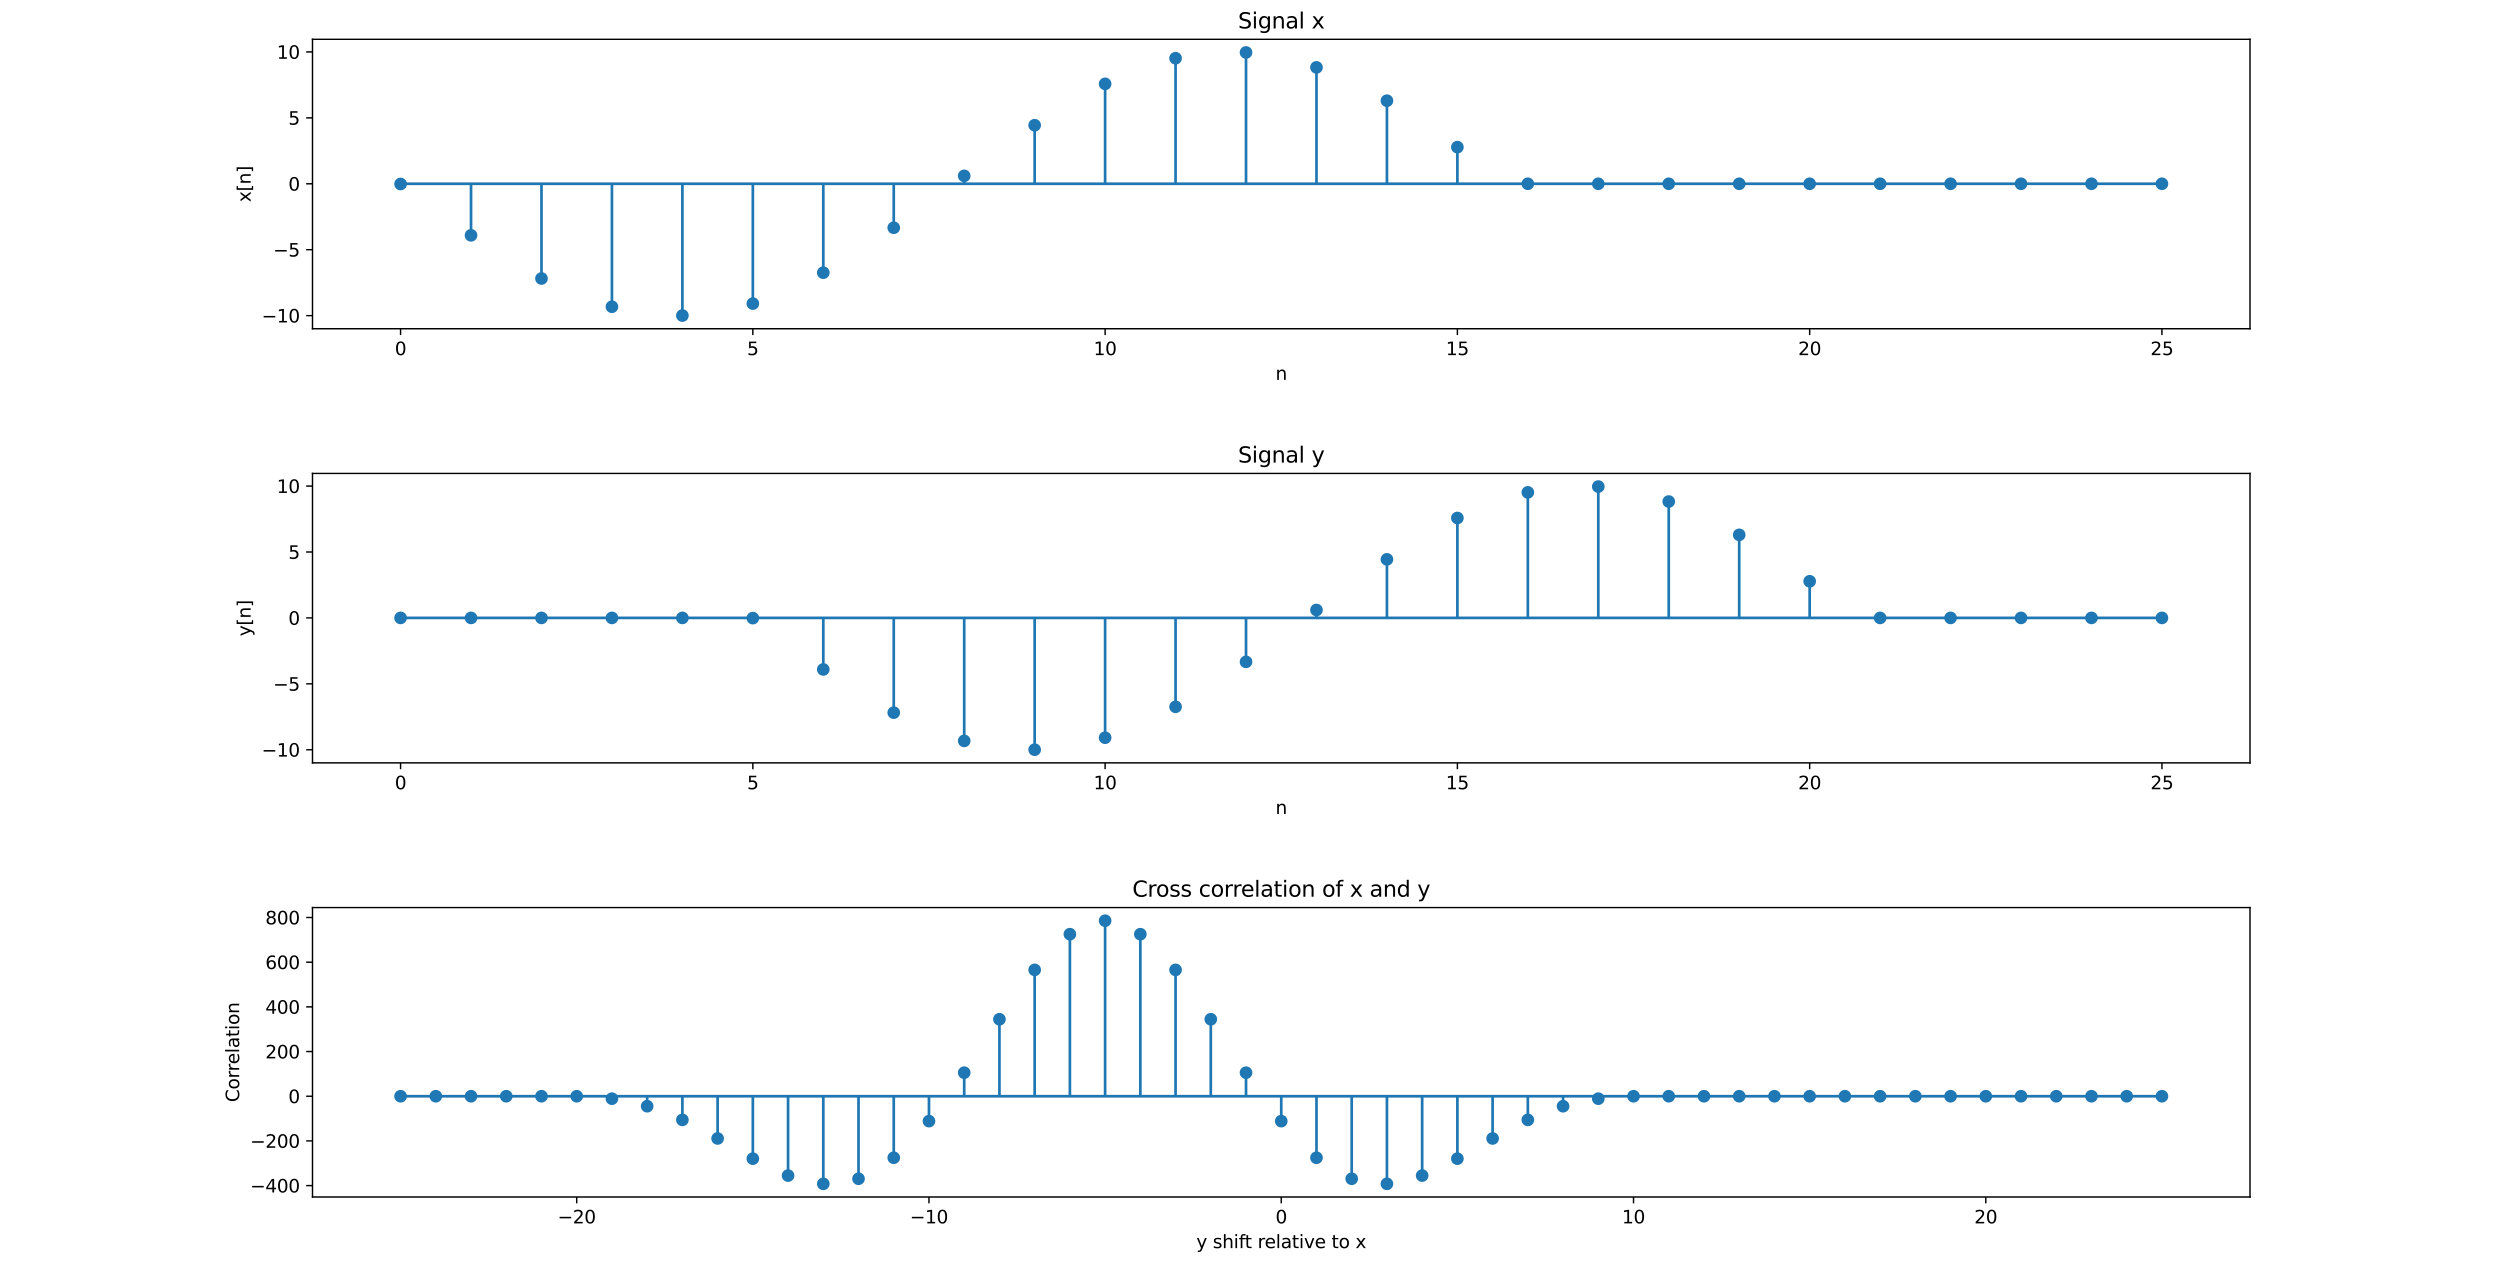 <?xml version="1.0" encoding="utf-8" standalone="no"?>
<!DOCTYPE svg PUBLIC "-//W3C//DTD SVG 1.1//EN"
  "http://www.w3.org/Graphics/SVG/1.1/DTD/svg11.dtd">
<svg xmlns:xlink="http://www.w3.org/1999/xlink" width="1382.4pt" height="702pt" viewBox="0 0 1382.4 702" xmlns="http://www.w3.org/2000/svg" version="1.1">
 <defs>
  <style type="text/css">*{stroke-linejoin: round; stroke-linecap: butt}</style>
 </defs>
 <g id="figure_1">
  <g id="patch_1">
   <path d="M 0 702 
L 1382.4 702 
L 1382.4 0 
L 0 0 
z
" style="fill: #ffffff"/>
  </g>
  <g id="axes_1">
   <g id="patch_2">
    <path d="M 172.8 181.768 
L 1244.16 181.768 
L 1244.16 21.729 
L 172.8 21.729 
z
" style="fill: #ffffff"/>
   </g>
   <g id="matplotlib.axis_1">
    <g id="xtick_1">
     <g id="line2d_1">
      <defs>
       <path id="m6247d7db6c" d="M 0 0 
L 0 3.5 
" style="stroke: #000000; stroke-width: 0.8"/>
      </defs>
      <g>
       <use xlink:href="#m6247d7db6c" x="221.498" y="181.768" style="stroke: #000000; stroke-width: 0.8"/>
      </g>
     </g>
     <g id="text_1">
      <!-- 0 -->
      <g transform="translate(218.317 196.366) scale(0.1 -0.1)">
       <defs>
        <path id="DejaVuSans-30" d="M 2034 4250 
Q 1547 4250 1301 3770 
Q 1056 3291 1056 2328 
Q 1056 1369 1301 889 
Q 1547 409 2034 409 
Q 2525 409 2770 889 
Q 3016 1369 3016 2328 
Q 3016 3291 2770 3770 
Q 2525 4250 2034 4250 
z
M 2034 4750 
Q 2819 4750 3233 4129 
Q 3647 3509 3647 2328 
Q 3647 1150 3233 529 
Q 2819 -91 2034 -91 
Q 1250 -91 836 529 
Q 422 1150 422 2328 
Q 422 3509 836 4129 
Q 1250 4750 2034 4750 
z
" transform="scale(0.016)"/>
       </defs>
       <use xlink:href="#DejaVuSans-30"/>
      </g>
     </g>
    </g>
    <g id="xtick_2">
     <g id="line2d_2">
      <g>
       <use xlink:href="#m6247d7db6c" x="416.291" y="181.768" style="stroke: #000000; stroke-width: 0.8"/>
      </g>
     </g>
     <g id="text_2">
      <!-- 5 -->
      <g transform="translate(413.11 196.366) scale(0.1 -0.1)">
       <defs>
        <path id="DejaVuSans-35" d="M 691 4666 
L 3169 4666 
L 3169 4134 
L 1269 4134 
L 1269 2991 
Q 1406 3038 1543 3061 
Q 1681 3084 1819 3084 
Q 2600 3084 3056 2656 
Q 3513 2228 3513 1497 
Q 3513 744 3044 326 
Q 2575 -91 1722 -91 
Q 1428 -91 1123 -41 
Q 819 9 494 109 
L 494 744 
Q 775 591 1075 516 
Q 1375 441 1709 441 
Q 2250 441 2565 725 
Q 2881 1009 2881 1497 
Q 2881 1984 2565 2268 
Q 2250 2553 1709 2553 
Q 1456 2553 1204 2497 
Q 953 2441 691 2322 
L 691 4666 
z
" transform="scale(0.016)"/>
       </defs>
       <use xlink:href="#DejaVuSans-35"/>
      </g>
     </g>
    </g>
    <g id="xtick_3">
     <g id="line2d_3">
      <g>
       <use xlink:href="#m6247d7db6c" x="611.084" y="181.768" style="stroke: #000000; stroke-width: 0.8"/>
      </g>
     </g>
     <g id="text_3">
      <!-- 10 -->
      <g transform="translate(604.721 196.366) scale(0.1 -0.1)">
       <defs>
        <path id="DejaVuSans-31" d="M 794 531 
L 1825 531 
L 1825 4091 
L 703 3866 
L 703 4441 
L 1819 4666 
L 2450 4666 
L 2450 531 
L 3481 531 
L 3481 0 
L 794 0 
L 794 531 
z
" transform="scale(0.016)"/>
       </defs>
       <use xlink:href="#DejaVuSans-31"/>
       <use xlink:href="#DejaVuSans-30" x="63.623"/>
      </g>
     </g>
    </g>
    <g id="xtick_4">
     <g id="line2d_4">
      <g>
       <use xlink:href="#m6247d7db6c" x="805.876" y="181.768" style="stroke: #000000; stroke-width: 0.8"/>
      </g>
     </g>
     <g id="text_4">
      <!-- 15 -->
      <g transform="translate(799.514 196.366) scale(0.1 -0.1)">
       <use xlink:href="#DejaVuSans-31"/>
       <use xlink:href="#DejaVuSans-35" x="63.623"/>
      </g>
     </g>
    </g>
    <g id="xtick_5">
     <g id="line2d_5">
      <g>
       <use xlink:href="#m6247d7db6c" x="1000.669" y="181.768" style="stroke: #000000; stroke-width: 0.8"/>
      </g>
     </g>
     <g id="text_5">
      <!-- 20 -->
      <g transform="translate(994.307 196.366) scale(0.1 -0.1)">
       <defs>
        <path id="DejaVuSans-32" d="M 1228 531 
L 3431 531 
L 3431 0 
L 469 0 
L 469 531 
Q 828 903 1448 1529 
Q 2069 2156 2228 2338 
Q 2531 2678 2651 2914 
Q 2772 3150 2772 3378 
Q 2772 3750 2511 3984 
Q 2250 4219 1831 4219 
Q 1534 4219 1204 4116 
Q 875 4013 500 3803 
L 500 4441 
Q 881 4594 1212 4672 
Q 1544 4750 1819 4750 
Q 2544 4750 2975 4387 
Q 3406 4025 3406 3419 
Q 3406 3131 3298 2873 
Q 3191 2616 2906 2266 
Q 2828 2175 2409 1742 
Q 1991 1309 1228 531 
z
" transform="scale(0.016)"/>
       </defs>
       <use xlink:href="#DejaVuSans-32"/>
       <use xlink:href="#DejaVuSans-30" x="63.623"/>
      </g>
     </g>
    </g>
    <g id="xtick_6">
     <g id="line2d_6">
      <g>
       <use xlink:href="#m6247d7db6c" x="1195.462" y="181.768" style="stroke: #000000; stroke-width: 0.8"/>
      </g>
     </g>
     <g id="text_6">
      <!-- 25 -->
      <g transform="translate(1189.099 196.366) scale(0.1 -0.1)">
       <use xlink:href="#DejaVuSans-32"/>
       <use xlink:href="#DejaVuSans-35" x="63.623"/>
      </g>
     </g>
    </g>
    <g id="text_7">
     <!-- n -->
     <g transform="translate(705.311 210.044) scale(0.1 -0.1)">
      <defs>
       <path id="DejaVuSans-6e" d="M 3513 2113 
L 3513 0 
L 2938 0 
L 2938 2094 
Q 2938 2591 2744 2837 
Q 2550 3084 2163 3084 
Q 1697 3084 1428 2787 
Q 1159 2491 1159 1978 
L 1159 0 
L 581 0 
L 581 3500 
L 1159 3500 
L 1159 2956 
Q 1366 3272 1645 3428 
Q 1925 3584 2291 3584 
Q 2894 3584 3203 3211 
Q 3513 2838 3513 2113 
z
" transform="scale(0.016)"/>
      </defs>
      <use xlink:href="#DejaVuSans-6e"/>
     </g>
    </g>
   </g>
   <g id="matplotlib.axis_2">
    <g id="ytick_1">
     <g id="line2d_7">
      <defs>
       <path id="m7250e6b194" d="M 0 0 
L -3.5 0 
" style="stroke: #000000; stroke-width: 0.8"/>
      </defs>
      <g>
       <use xlink:href="#m7250e6b194" x="172.8" y="174.528" style="stroke: #000000; stroke-width: 0.8"/>
      </g>
     </g>
     <g id="text_8">
      <!-- −10 -->
      <g transform="translate(144.695 178.327) scale(0.1 -0.1)">
       <defs>
        <path id="DejaVuSans-2212" d="M 678 2272 
L 4684 2272 
L 4684 1741 
L 678 1741 
L 678 2272 
z
" transform="scale(0.016)"/>
       </defs>
       <use xlink:href="#DejaVuSans-2212"/>
       <use xlink:href="#DejaVuSans-31" x="83.789"/>
       <use xlink:href="#DejaVuSans-30" x="147.412"/>
      </g>
     </g>
    </g>
    <g id="ytick_2">
     <g id="line2d_8">
      <g>
       <use xlink:href="#m7250e6b194" x="172.8" y="138.074" style="stroke: #000000; stroke-width: 0.8"/>
      </g>
     </g>
     <g id="text_9">
      <!-- −5 -->
      <g transform="translate(151.058 141.873) scale(0.1 -0.1)">
       <use xlink:href="#DejaVuSans-2212"/>
       <use xlink:href="#DejaVuSans-35" x="83.789"/>
      </g>
     </g>
    </g>
    <g id="ytick_3">
     <g id="line2d_9">
      <g>
       <use xlink:href="#m7250e6b194" x="172.8" y="101.621" style="stroke: #000000; stroke-width: 0.8"/>
      </g>
     </g>
     <g id="text_10">
      <!-- 0 -->
      <g transform="translate(159.438 105.42) scale(0.1 -0.1)">
       <use xlink:href="#DejaVuSans-30"/>
      </g>
     </g>
    </g>
    <g id="ytick_4">
     <g id="line2d_10">
      <g>
       <use xlink:href="#m7250e6b194" x="172.8" y="65.167" style="stroke: #000000; stroke-width: 0.8"/>
      </g>
     </g>
     <g id="text_11">
      <!-- 5 -->
      <g transform="translate(159.438 68.966) scale(0.1 -0.1)">
       <use xlink:href="#DejaVuSans-35"/>
      </g>
     </g>
    </g>
    <g id="ytick_5">
     <g id="line2d_11">
      <g>
       <use xlink:href="#m7250e6b194" x="172.8" y="28.713" style="stroke: #000000; stroke-width: 0.8"/>
      </g>
     </g>
     <g id="text_12">
      <!-- 10 -->
      <g transform="translate(153.075 32.512) scale(0.1 -0.1)">
       <use xlink:href="#DejaVuSans-31"/>
       <use xlink:href="#DejaVuSans-30" x="63.623"/>
      </g>
     </g>
    </g>
    <g id="text_13">
     <!-- x[n] -->
     <g transform="translate(138.616 111.778) rotate(-90) scale(0.1 -0.1)">
      <defs>
       <path id="DejaVuSans-78" d="M 3513 3500 
L 2247 1797 
L 3578 0 
L 2900 0 
L 1881 1375 
L 863 0 
L 184 0 
L 1544 1831 
L 300 3500 
L 978 3500 
L 1906 2253 
L 2834 3500 
L 3513 3500 
z
" transform="scale(0.016)"/>
       <path id="DejaVuSans-5b" d="M 550 4863 
L 1875 4863 
L 1875 4416 
L 1125 4416 
L 1125 -397 
L 1875 -397 
L 1875 -844 
L 550 -844 
L 550 4863 
z
" transform="scale(0.016)"/>
       <path id="DejaVuSans-5d" d="M 1947 4863 
L 1947 -844 
L 622 -844 
L 622 -397 
L 1369 -397 
L 1369 4416 
L 622 4416 
L 622 4863 
L 1947 4863 
z
" transform="scale(0.016)"/>
      </defs>
      <use xlink:href="#DejaVuSans-78"/>
      <use xlink:href="#DejaVuSans-5b" x="59.18"/>
      <use xlink:href="#DejaVuSans-6e" x="98.193"/>
      <use xlink:href="#DejaVuSans-5d" x="161.572"/>
     </g>
    </g>
   </g>
   <g id="LineCollection_1">
    <path d="M 221.498 101.621 
L 221.498 101.737 
" clip-path="url(#pf5b196b1b8)" style="fill: none; stroke: #1f77b4; stroke-width: 1.5"/>
    <path d="M 260.457 101.621 
L 260.457 130.119 
" clip-path="url(#pf5b196b1b8)" style="fill: none; stroke: #1f77b4; stroke-width: 1.5"/>
    <path d="M 299.415 101.621 
L 299.415 154.002 
" clip-path="url(#pf5b196b1b8)" style="fill: none; stroke: #1f77b4; stroke-width: 1.5"/>
    <path d="M 338.374 101.621 
L 338.374 169.615 
" clip-path="url(#pf5b196b1b8)" style="fill: none; stroke: #1f77b4; stroke-width: 1.5"/>
    <path d="M 377.332 101.621 
L 377.332 174.493 
" clip-path="url(#pf5b196b1b8)" style="fill: none; stroke: #1f77b4; stroke-width: 1.5"/>
    <path d="M 416.291 101.621 
L 416.291 167.867 
" clip-path="url(#pf5b196b1b8)" style="fill: none; stroke: #1f77b4; stroke-width: 1.5"/>
    <path d="M 455.249 101.621 
L 455.249 150.781 
" clip-path="url(#pf5b196b1b8)" style="fill: none; stroke: #1f77b4; stroke-width: 1.5"/>
    <path d="M 494.208 101.621 
L 494.208 125.934 
" clip-path="url(#pf5b196b1b8)" style="fill: none; stroke: #1f77b4; stroke-width: 1.5"/>
    <path d="M 533.167 101.621 
L 533.167 97.249 
" clip-path="url(#pf5b196b1b8)" style="fill: none; stroke: #1f77b4; stroke-width: 1.5"/>
    <path d="M 572.125 101.621 
L 572.125 69.253 
" clip-path="url(#pf5b196b1b8)" style="fill: none; stroke: #1f77b4; stroke-width: 1.5"/>
    <path d="M 611.084 101.621 
L 611.084 46.368 
" clip-path="url(#pf5b196b1b8)" style="fill: none; stroke: #1f77b4; stroke-width: 1.5"/>
    <path d="M 650.042 101.621 
L 650.042 32.206 
" clip-path="url(#pf5b196b1b8)" style="fill: none; stroke: #1f77b4; stroke-width: 1.5"/>
    <path d="M 689.001 101.621 
L 689.001 29.003 
" clip-path="url(#pf5b196b1b8)" style="fill: none; stroke: #1f77b4; stroke-width: 1.5"/>
    <path d="M 727.959 101.621 
L 727.959 37.265 
" clip-path="url(#pf5b196b1b8)" style="fill: none; stroke: #1f77b4; stroke-width: 1.5"/>
    <path d="M 766.918 101.621 
L 766.918 55.687 
" clip-path="url(#pf5b196b1b8)" style="fill: none; stroke: #1f77b4; stroke-width: 1.5"/>
    <path d="M 805.876 101.621 
L 805.876 81.361 
" clip-path="url(#pf5b196b1b8)" style="fill: none; stroke: #1f77b4; stroke-width: 1.5"/>
    <path d="M 844.835 101.621 
L 844.835 101.621 
" clip-path="url(#pf5b196b1b8)" style="fill: none; stroke: #1f77b4; stroke-width: 1.5"/>
    <path d="M 883.793 101.621 
L 883.793 101.621 
" clip-path="url(#pf5b196b1b8)" style="fill: none; stroke: #1f77b4; stroke-width: 1.5"/>
    <path d="M 922.752 101.621 
L 922.752 101.621 
" clip-path="url(#pf5b196b1b8)" style="fill: none; stroke: #1f77b4; stroke-width: 1.5"/>
    <path d="M 961.711 101.621 
L 961.711 101.621 
" clip-path="url(#pf5b196b1b8)" style="fill: none; stroke: #1f77b4; stroke-width: 1.5"/>
    <path d="M 1000.669 101.621 
L 1000.669 101.621 
" clip-path="url(#pf5b196b1b8)" style="fill: none; stroke: #1f77b4; stroke-width: 1.5"/>
    <path d="M 1039.628 101.621 
L 1039.628 101.621 
" clip-path="url(#pf5b196b1b8)" style="fill: none; stroke: #1f77b4; stroke-width: 1.5"/>
    <path d="M 1078.586 101.621 
L 1078.586 101.621 
" clip-path="url(#pf5b196b1b8)" style="fill: none; stroke: #1f77b4; stroke-width: 1.5"/>
    <path d="M 1117.545 101.621 
L 1117.545 101.621 
" clip-path="url(#pf5b196b1b8)" style="fill: none; stroke: #1f77b4; stroke-width: 1.5"/>
    <path d="M 1156.503 101.621 
L 1156.503 101.621 
" clip-path="url(#pf5b196b1b8)" style="fill: none; stroke: #1f77b4; stroke-width: 1.5"/>
    <path d="M 1195.462 101.621 
L 1195.462 101.621 
" clip-path="url(#pf5b196b1b8)" style="fill: none; stroke: #1f77b4; stroke-width: 1.5"/>
   </g>
   <g id="line2d_12">
    <defs>
     <path id="maac48545ab" d="M 0 3 
C 0.796 3 1.559 2.684 2.121 2.121 
C 2.684 1.559 3 0.796 3 0 
C 3 -0.796 2.684 -1.559 2.121 -2.121 
C 1.559 -2.684 0.796 -3 0 -3 
C -0.796 -3 -1.559 -2.684 -2.121 -2.121 
C -2.684 -1.559 -3 -0.796 -3 0 
C -3 0.796 -2.684 1.559 -2.121 2.121 
C -1.559 2.684 -0.796 3 0 3 
z
" style="stroke: #1f77b4"/>
    </defs>
    <g clip-path="url(#pf5b196b1b8)">
     <use xlink:href="#maac48545ab" x="221.498" y="101.737" style="fill: #1f77b4; stroke: #1f77b4"/>
     <use xlink:href="#maac48545ab" x="260.457" y="130.119" style="fill: #1f77b4; stroke: #1f77b4"/>
     <use xlink:href="#maac48545ab" x="299.415" y="154.002" style="fill: #1f77b4; stroke: #1f77b4"/>
     <use xlink:href="#maac48545ab" x="338.374" y="169.615" style="fill: #1f77b4; stroke: #1f77b4"/>
     <use xlink:href="#maac48545ab" x="377.332" y="174.493" style="fill: #1f77b4; stroke: #1f77b4"/>
     <use xlink:href="#maac48545ab" x="416.291" y="167.867" style="fill: #1f77b4; stroke: #1f77b4"/>
     <use xlink:href="#maac48545ab" x="455.249" y="150.781" style="fill: #1f77b4; stroke: #1f77b4"/>
     <use xlink:href="#maac48545ab" x="494.208" y="125.934" style="fill: #1f77b4; stroke: #1f77b4"/>
     <use xlink:href="#maac48545ab" x="533.167" y="97.249" style="fill: #1f77b4; stroke: #1f77b4"/>
     <use xlink:href="#maac48545ab" x="572.125" y="69.253" style="fill: #1f77b4; stroke: #1f77b4"/>
     <use xlink:href="#maac48545ab" x="611.084" y="46.368" style="fill: #1f77b4; stroke: #1f77b4"/>
     <use xlink:href="#maac48545ab" x="650.042" y="32.206" style="fill: #1f77b4; stroke: #1f77b4"/>
     <use xlink:href="#maac48545ab" x="689.001" y="29.003" style="fill: #1f77b4; stroke: #1f77b4"/>
     <use xlink:href="#maac48545ab" x="727.959" y="37.265" style="fill: #1f77b4; stroke: #1f77b4"/>
     <use xlink:href="#maac48545ab" x="766.918" y="55.687" style="fill: #1f77b4; stroke: #1f77b4"/>
     <use xlink:href="#maac48545ab" x="805.876" y="81.361" style="fill: #1f77b4; stroke: #1f77b4"/>
     <use xlink:href="#maac48545ab" x="844.835" y="101.621" style="fill: #1f77b4; stroke: #1f77b4"/>
     <use xlink:href="#maac48545ab" x="883.793" y="101.621" style="fill: #1f77b4; stroke: #1f77b4"/>
     <use xlink:href="#maac48545ab" x="922.752" y="101.621" style="fill: #1f77b4; stroke: #1f77b4"/>
     <use xlink:href="#maac48545ab" x="961.711" y="101.621" style="fill: #1f77b4; stroke: #1f77b4"/>
     <use xlink:href="#maac48545ab" x="1000.669" y="101.621" style="fill: #1f77b4; stroke: #1f77b4"/>
     <use xlink:href="#maac48545ab" x="1039.628" y="101.621" style="fill: #1f77b4; stroke: #1f77b4"/>
     <use xlink:href="#maac48545ab" x="1078.586" y="101.621" style="fill: #1f77b4; stroke: #1f77b4"/>
     <use xlink:href="#maac48545ab" x="1117.545" y="101.621" style="fill: #1f77b4; stroke: #1f77b4"/>
     <use xlink:href="#maac48545ab" x="1156.503" y="101.621" style="fill: #1f77b4; stroke: #1f77b4"/>
     <use xlink:href="#maac48545ab" x="1195.462" y="101.621" style="fill: #1f77b4; stroke: #1f77b4"/>
    </g>
   </g>
   <g id="line2d_13">
    <path d="M 221.498 101.621 
L 1195.462 101.621 
" clip-path="url(#pf5b196b1b8)" style="fill: none; stroke: #1f77b4; stroke-width: 1.5; stroke-linecap: square"/>
   </g>
   <g id="patch_3">
    <path d="M 172.8 181.768 
L 172.8 21.729 
" style="fill: none; stroke: #000000; stroke-width: 0.8; stroke-linejoin: miter; stroke-linecap: square"/>
   </g>
   <g id="patch_4">
    <path d="M 1244.16 181.768 
L 1244.16 21.729 
" style="fill: none; stroke: #000000; stroke-width: 0.8; stroke-linejoin: miter; stroke-linecap: square"/>
   </g>
   <g id="patch_5">
    <path d="M 172.8 181.768 
L 1244.16 181.768 
" style="fill: none; stroke: #000000; stroke-width: 0.8; stroke-linejoin: miter; stroke-linecap: square"/>
   </g>
   <g id="patch_6">
    <path d="M 172.8 21.729 
L 1244.16 21.729 
" style="fill: none; stroke: #000000; stroke-width: 0.8; stroke-linejoin: miter; stroke-linecap: square"/>
   </g>
   <g id="text_14">
    <!-- Signal x -->
    <g transform="translate(684.591 15.729) scale(0.12 -0.12)">
     <defs>
      <path id="DejaVuSans-53" d="M 3425 4513 
L 3425 3897 
Q 3066 4069 2747 4153 
Q 2428 4238 2131 4238 
Q 1616 4238 1336 4038 
Q 1056 3838 1056 3469 
Q 1056 3159 1242 3001 
Q 1428 2844 1947 2747 
L 2328 2669 
Q 3034 2534 3370 2195 
Q 3706 1856 3706 1288 
Q 3706 609 3251 259 
Q 2797 -91 1919 -91 
Q 1588 -91 1214 -16 
Q 841 59 441 206 
L 441 856 
Q 825 641 1194 531 
Q 1563 422 1919 422 
Q 2459 422 2753 634 
Q 3047 847 3047 1241 
Q 3047 1584 2836 1778 
Q 2625 1972 2144 2069 
L 1759 2144 
Q 1053 2284 737 2584 
Q 422 2884 422 3419 
Q 422 4038 858 4394 
Q 1294 4750 2059 4750 
Q 2388 4750 2728 4690 
Q 3069 4631 3425 4513 
z
" transform="scale(0.016)"/>
      <path id="DejaVuSans-69" d="M 603 3500 
L 1178 3500 
L 1178 0 
L 603 0 
L 603 3500 
z
M 603 4863 
L 1178 4863 
L 1178 4134 
L 603 4134 
L 603 4863 
z
" transform="scale(0.016)"/>
      <path id="DejaVuSans-67" d="M 2906 1791 
Q 2906 2416 2648 2759 
Q 2391 3103 1925 3103 
Q 1463 3103 1205 2759 
Q 947 2416 947 1791 
Q 947 1169 1205 825 
Q 1463 481 1925 481 
Q 2391 481 2648 825 
Q 2906 1169 2906 1791 
z
M 3481 434 
Q 3481 -459 3084 -895 
Q 2688 -1331 1869 -1331 
Q 1566 -1331 1297 -1286 
Q 1028 -1241 775 -1147 
L 775 -588 
Q 1028 -725 1275 -790 
Q 1522 -856 1778 -856 
Q 2344 -856 2625 -561 
Q 2906 -266 2906 331 
L 2906 616 
Q 2728 306 2450 153 
Q 2172 0 1784 0 
Q 1141 0 747 490 
Q 353 981 353 1791 
Q 353 2603 747 3093 
Q 1141 3584 1784 3584 
Q 2172 3584 2450 3431 
Q 2728 3278 2906 2969 
L 2906 3500 
L 3481 3500 
L 3481 434 
z
" transform="scale(0.016)"/>
      <path id="DejaVuSans-61" d="M 2194 1759 
Q 1497 1759 1228 1600 
Q 959 1441 959 1056 
Q 959 750 1161 570 
Q 1363 391 1709 391 
Q 2188 391 2477 730 
Q 2766 1069 2766 1631 
L 2766 1759 
L 2194 1759 
z
M 3341 1997 
L 3341 0 
L 2766 0 
L 2766 531 
Q 2569 213 2275 61 
Q 1981 -91 1556 -91 
Q 1019 -91 701 211 
Q 384 513 384 1019 
Q 384 1609 779 1909 
Q 1175 2209 1959 2209 
L 2766 2209 
L 2766 2266 
Q 2766 2663 2505 2880 
Q 2244 3097 1772 3097 
Q 1472 3097 1187 3025 
Q 903 2953 641 2809 
L 641 3341 
Q 956 3463 1253 3523 
Q 1550 3584 1831 3584 
Q 2591 3584 2966 3190 
Q 3341 2797 3341 1997 
z
" transform="scale(0.016)"/>
      <path id="DejaVuSans-6c" d="M 603 4863 
L 1178 4863 
L 1178 0 
L 603 0 
L 603 4863 
z
" transform="scale(0.016)"/>
      <path id="DejaVuSans-20" transform="scale(0.016)"/>
     </defs>
     <use xlink:href="#DejaVuSans-53"/>
     <use xlink:href="#DejaVuSans-69" x="63.477"/>
     <use xlink:href="#DejaVuSans-67" x="91.26"/>
     <use xlink:href="#DejaVuSans-6e" x="154.736"/>
     <use xlink:href="#DejaVuSans-61" x="218.115"/>
     <use xlink:href="#DejaVuSans-6c" x="279.395"/>
     <use xlink:href="#DejaVuSans-20" x="307.178"/>
     <use xlink:href="#DejaVuSans-78" x="338.965"/>
    </g>
   </g>
  </g>
  <g id="axes_2">
   <g id="patch_7">
    <path d="M 172.8 421.827 
L 1244.16 421.827 
L 1244.16 261.788 
L 172.8 261.788 
z
" style="fill: #ffffff"/>
   </g>
   <g id="matplotlib.axis_3">
    <g id="xtick_7">
     <g id="line2d_14">
      <g>
       <use xlink:href="#m6247d7db6c" x="221.498" y="421.827" style="stroke: #000000; stroke-width: 0.8"/>
      </g>
     </g>
     <g id="text_15">
      <!-- 0 -->
      <g transform="translate(218.317 436.425) scale(0.1 -0.1)">
       <use xlink:href="#DejaVuSans-30"/>
      </g>
     </g>
    </g>
    <g id="xtick_8">
     <g id="line2d_15">
      <g>
       <use xlink:href="#m6247d7db6c" x="416.291" y="421.827" style="stroke: #000000; stroke-width: 0.8"/>
      </g>
     </g>
     <g id="text_16">
      <!-- 5 -->
      <g transform="translate(413.11 436.425) scale(0.1 -0.1)">
       <use xlink:href="#DejaVuSans-35"/>
      </g>
     </g>
    </g>
    <g id="xtick_9">
     <g id="line2d_16">
      <g>
       <use xlink:href="#m6247d7db6c" x="611.084" y="421.827" style="stroke: #000000; stroke-width: 0.8"/>
      </g>
     </g>
     <g id="text_17">
      <!-- 10 -->
      <g transform="translate(604.721 436.425) scale(0.1 -0.1)">
       <use xlink:href="#DejaVuSans-31"/>
       <use xlink:href="#DejaVuSans-30" x="63.623"/>
      </g>
     </g>
    </g>
    <g id="xtick_10">
     <g id="line2d_17">
      <g>
       <use xlink:href="#m6247d7db6c" x="805.876" y="421.827" style="stroke: #000000; stroke-width: 0.8"/>
      </g>
     </g>
     <g id="text_18">
      <!-- 15 -->
      <g transform="translate(799.514 436.425) scale(0.1 -0.1)">
       <use xlink:href="#DejaVuSans-31"/>
       <use xlink:href="#DejaVuSans-35" x="63.623"/>
      </g>
     </g>
    </g>
    <g id="xtick_11">
     <g id="line2d_18">
      <g>
       <use xlink:href="#m6247d7db6c" x="1000.669" y="421.827" style="stroke: #000000; stroke-width: 0.8"/>
      </g>
     </g>
     <g id="text_19">
      <!-- 20 -->
      <g transform="translate(994.307 436.425) scale(0.1 -0.1)">
       <use xlink:href="#DejaVuSans-32"/>
       <use xlink:href="#DejaVuSans-30" x="63.623"/>
      </g>
     </g>
    </g>
    <g id="xtick_12">
     <g id="line2d_19">
      <g>
       <use xlink:href="#m6247d7db6c" x="1195.462" y="421.827" style="stroke: #000000; stroke-width: 0.8"/>
      </g>
     </g>
     <g id="text_20">
      <!-- 25 -->
      <g transform="translate(1189.099 436.425) scale(0.1 -0.1)">
       <use xlink:href="#DejaVuSans-32"/>
       <use xlink:href="#DejaVuSans-35" x="63.623"/>
      </g>
     </g>
    </g>
    <g id="text_21">
     <!-- n -->
     <g transform="translate(705.311 450.103) scale(0.1 -0.1)">
      <use xlink:href="#DejaVuSans-6e"/>
     </g>
    </g>
   </g>
   <g id="matplotlib.axis_4">
    <g id="ytick_6">
     <g id="line2d_20">
      <g>
       <use xlink:href="#m7250e6b194" x="172.8" y="414.587" style="stroke: #000000; stroke-width: 0.8"/>
      </g>
     </g>
     <g id="text_22">
      <!-- −10 -->
      <g transform="translate(144.695 418.386) scale(0.1 -0.1)">
       <use xlink:href="#DejaVuSans-2212"/>
       <use xlink:href="#DejaVuSans-31" x="83.789"/>
       <use xlink:href="#DejaVuSans-30" x="147.412"/>
      </g>
     </g>
    </g>
    <g id="ytick_7">
     <g id="line2d_21">
      <g>
       <use xlink:href="#m7250e6b194" x="172.8" y="378.133" style="stroke: #000000; stroke-width: 0.8"/>
      </g>
     </g>
     <g id="text_23">
      <!-- −5 -->
      <g transform="translate(151.058 381.932) scale(0.1 -0.1)">
       <use xlink:href="#DejaVuSans-2212"/>
       <use xlink:href="#DejaVuSans-35" x="83.789"/>
      </g>
     </g>
    </g>
    <g id="ytick_8">
     <g id="line2d_22">
      <g>
       <use xlink:href="#m7250e6b194" x="172.8" y="341.679" style="stroke: #000000; stroke-width: 0.8"/>
      </g>
     </g>
     <g id="text_24">
      <!-- 0 -->
      <g transform="translate(159.438 345.479) scale(0.1 -0.1)">
       <use xlink:href="#DejaVuSans-30"/>
      </g>
     </g>
    </g>
    <g id="ytick_9">
     <g id="line2d_23">
      <g>
       <use xlink:href="#m7250e6b194" x="172.8" y="305.226" style="stroke: #000000; stroke-width: 0.8"/>
      </g>
     </g>
     <g id="text_25">
      <!-- 5 -->
      <g transform="translate(159.438 309.025) scale(0.1 -0.1)">
       <use xlink:href="#DejaVuSans-35"/>
      </g>
     </g>
    </g>
    <g id="ytick_10">
     <g id="line2d_24">
      <g>
       <use xlink:href="#m7250e6b194" x="172.8" y="268.772" style="stroke: #000000; stroke-width: 0.8"/>
      </g>
     </g>
     <g id="text_26">
      <!-- 10 -->
      <g transform="translate(153.075 272.571) scale(0.1 -0.1)">
       <use xlink:href="#DejaVuSans-31"/>
       <use xlink:href="#DejaVuSans-30" x="63.623"/>
      </g>
     </g>
    </g>
    <g id="text_27">
     <!-- y[n] -->
     <g transform="translate(138.616 351.837) rotate(-90) scale(0.1 -0.1)">
      <defs>
       <path id="DejaVuSans-79" d="M 2059 -325 
Q 1816 -950 1584 -1140 
Q 1353 -1331 966 -1331 
L 506 -1331 
L 506 -850 
L 844 -850 
Q 1081 -850 1212 -737 
Q 1344 -625 1503 -206 
L 1606 56 
L 191 3500 
L 800 3500 
L 1894 763 
L 2988 3500 
L 3597 3500 
L 2059 -325 
z
" transform="scale(0.016)"/>
      </defs>
      <use xlink:href="#DejaVuSans-79"/>
      <use xlink:href="#DejaVuSans-5b" x="59.18"/>
      <use xlink:href="#DejaVuSans-6e" x="98.193"/>
      <use xlink:href="#DejaVuSans-5d" x="161.572"/>
     </g>
    </g>
   </g>
   <g id="LineCollection_2">
    <path d="M 221.498 341.679 
L 221.498 341.679 
" clip-path="url(#p43c3e34680)" style="fill: none; stroke: #1f77b4; stroke-width: 1.5"/>
    <path d="M 260.457 341.679 
L 260.457 341.679 
" clip-path="url(#p43c3e34680)" style="fill: none; stroke: #1f77b4; stroke-width: 1.5"/>
    <path d="M 299.415 341.679 
L 299.415 341.679 
" clip-path="url(#p43c3e34680)" style="fill: none; stroke: #1f77b4; stroke-width: 1.5"/>
    <path d="M 338.374 341.679 
L 338.374 341.679 
" clip-path="url(#p43c3e34680)" style="fill: none; stroke: #1f77b4; stroke-width: 1.5"/>
    <path d="M 377.332 341.679 
L 377.332 341.679 
" clip-path="url(#p43c3e34680)" style="fill: none; stroke: #1f77b4; stroke-width: 1.5"/>
    <path d="M 416.291 341.679 
L 416.291 341.796 
" clip-path="url(#p43c3e34680)" style="fill: none; stroke: #1f77b4; stroke-width: 1.5"/>
    <path d="M 455.249 341.679 
L 455.249 370.178 
" clip-path="url(#p43c3e34680)" style="fill: none; stroke: #1f77b4; stroke-width: 1.5"/>
    <path d="M 494.208 341.679 
L 494.208 394.061 
" clip-path="url(#p43c3e34680)" style="fill: none; stroke: #1f77b4; stroke-width: 1.5"/>
    <path d="M 533.167 341.679 
L 533.167 409.674 
" clip-path="url(#p43c3e34680)" style="fill: none; stroke: #1f77b4; stroke-width: 1.5"/>
    <path d="M 572.125 341.679 
L 572.125 414.552 
" clip-path="url(#p43c3e34680)" style="fill: none; stroke: #1f77b4; stroke-width: 1.5"/>
    <path d="M 611.084 341.679 
L 611.084 407.926 
" clip-path="url(#p43c3e34680)" style="fill: none; stroke: #1f77b4; stroke-width: 1.5"/>
    <path d="M 650.042 341.679 
L 650.042 390.84 
" clip-path="url(#p43c3e34680)" style="fill: none; stroke: #1f77b4; stroke-width: 1.5"/>
    <path d="M 689.001 341.679 
L 689.001 365.993 
" clip-path="url(#p43c3e34680)" style="fill: none; stroke: #1f77b4; stroke-width: 1.5"/>
    <path d="M 727.959 341.679 
L 727.959 337.308 
" clip-path="url(#p43c3e34680)" style="fill: none; stroke: #1f77b4; stroke-width: 1.5"/>
    <path d="M 766.918 341.679 
L 766.918 309.312 
" clip-path="url(#p43c3e34680)" style="fill: none; stroke: #1f77b4; stroke-width: 1.5"/>
    <path d="M 805.876 341.679 
L 805.876 286.427 
" clip-path="url(#p43c3e34680)" style="fill: none; stroke: #1f77b4; stroke-width: 1.5"/>
    <path d="M 844.835 341.679 
L 844.835 272.265 
" clip-path="url(#p43c3e34680)" style="fill: none; stroke: #1f77b4; stroke-width: 1.5"/>
    <path d="M 883.793 341.679 
L 883.793 269.062 
" clip-path="url(#p43c3e34680)" style="fill: none; stroke: #1f77b4; stroke-width: 1.5"/>
    <path d="M 922.752 341.679 
L 922.752 277.324 
" clip-path="url(#p43c3e34680)" style="fill: none; stroke: #1f77b4; stroke-width: 1.5"/>
    <path d="M 961.711 341.679 
L 961.711 295.746 
" clip-path="url(#p43c3e34680)" style="fill: none; stroke: #1f77b4; stroke-width: 1.5"/>
    <path d="M 1000.669 341.679 
L 1000.669 321.42 
" clip-path="url(#p43c3e34680)" style="fill: none; stroke: #1f77b4; stroke-width: 1.5"/>
    <path d="M 1039.628 341.679 
L 1039.628 341.679 
" clip-path="url(#p43c3e34680)" style="fill: none; stroke: #1f77b4; stroke-width: 1.5"/>
    <path d="M 1078.586 341.679 
L 1078.586 341.679 
" clip-path="url(#p43c3e34680)" style="fill: none; stroke: #1f77b4; stroke-width: 1.5"/>
    <path d="M 1117.545 341.679 
L 1117.545 341.679 
" clip-path="url(#p43c3e34680)" style="fill: none; stroke: #1f77b4; stroke-width: 1.5"/>
    <path d="M 1156.503 341.679 
L 1156.503 341.679 
" clip-path="url(#p43c3e34680)" style="fill: none; stroke: #1f77b4; stroke-width: 1.5"/>
    <path d="M 1195.462 341.679 
L 1195.462 341.679 
" clip-path="url(#p43c3e34680)" style="fill: none; stroke: #1f77b4; stroke-width: 1.5"/>
   </g>
   <g id="line2d_25">
    <g clip-path="url(#p43c3e34680)">
     <use xlink:href="#maac48545ab" x="221.498" y="341.679" style="fill: #1f77b4; stroke: #1f77b4"/>
     <use xlink:href="#maac48545ab" x="260.457" y="341.679" style="fill: #1f77b4; stroke: #1f77b4"/>
     <use xlink:href="#maac48545ab" x="299.415" y="341.679" style="fill: #1f77b4; stroke: #1f77b4"/>
     <use xlink:href="#maac48545ab" x="338.374" y="341.679" style="fill: #1f77b4; stroke: #1f77b4"/>
     <use xlink:href="#maac48545ab" x="377.332" y="341.679" style="fill: #1f77b4; stroke: #1f77b4"/>
     <use xlink:href="#maac48545ab" x="416.291" y="341.796" style="fill: #1f77b4; stroke: #1f77b4"/>
     <use xlink:href="#maac48545ab" x="455.249" y="370.178" style="fill: #1f77b4; stroke: #1f77b4"/>
     <use xlink:href="#maac48545ab" x="494.208" y="394.061" style="fill: #1f77b4; stroke: #1f77b4"/>
     <use xlink:href="#maac48545ab" x="533.167" y="409.674" style="fill: #1f77b4; stroke: #1f77b4"/>
     <use xlink:href="#maac48545ab" x="572.125" y="414.552" style="fill: #1f77b4; stroke: #1f77b4"/>
     <use xlink:href="#maac48545ab" x="611.084" y="407.926" style="fill: #1f77b4; stroke: #1f77b4"/>
     <use xlink:href="#maac48545ab" x="650.042" y="390.84" style="fill: #1f77b4; stroke: #1f77b4"/>
     <use xlink:href="#maac48545ab" x="689.001" y="365.993" style="fill: #1f77b4; stroke: #1f77b4"/>
     <use xlink:href="#maac48545ab" x="727.959" y="337.308" style="fill: #1f77b4; stroke: #1f77b4"/>
     <use xlink:href="#maac48545ab" x="766.918" y="309.312" style="fill: #1f77b4; stroke: #1f77b4"/>
     <use xlink:href="#maac48545ab" x="805.876" y="286.427" style="fill: #1f77b4; stroke: #1f77b4"/>
     <use xlink:href="#maac48545ab" x="844.835" y="272.265" style="fill: #1f77b4; stroke: #1f77b4"/>
     <use xlink:href="#maac48545ab" x="883.793" y="269.062" style="fill: #1f77b4; stroke: #1f77b4"/>
     <use xlink:href="#maac48545ab" x="922.752" y="277.324" style="fill: #1f77b4; stroke: #1f77b4"/>
     <use xlink:href="#maac48545ab" x="961.711" y="295.746" style="fill: #1f77b4; stroke: #1f77b4"/>
     <use xlink:href="#maac48545ab" x="1000.669" y="321.42" style="fill: #1f77b4; stroke: #1f77b4"/>
     <use xlink:href="#maac48545ab" x="1039.628" y="341.679" style="fill: #1f77b4; stroke: #1f77b4"/>
     <use xlink:href="#maac48545ab" x="1078.586" y="341.679" style="fill: #1f77b4; stroke: #1f77b4"/>
     <use xlink:href="#maac48545ab" x="1117.545" y="341.679" style="fill: #1f77b4; stroke: #1f77b4"/>
     <use xlink:href="#maac48545ab" x="1156.503" y="341.679" style="fill: #1f77b4; stroke: #1f77b4"/>
     <use xlink:href="#maac48545ab" x="1195.462" y="341.679" style="fill: #1f77b4; stroke: #1f77b4"/>
    </g>
   </g>
   <g id="line2d_26">
    <path d="M 221.498 341.679 
L 1195.462 341.679 
" clip-path="url(#p43c3e34680)" style="fill: none; stroke: #1f77b4; stroke-width: 1.5; stroke-linecap: square"/>
   </g>
   <g id="patch_8">
    <path d="M 172.8 421.827 
L 172.8 261.788 
" style="fill: none; stroke: #000000; stroke-width: 0.8; stroke-linejoin: miter; stroke-linecap: square"/>
   </g>
   <g id="patch_9">
    <path d="M 1244.16 421.827 
L 1244.16 261.788 
" style="fill: none; stroke: #000000; stroke-width: 0.8; stroke-linejoin: miter; stroke-linecap: square"/>
   </g>
   <g id="patch_10">
    <path d="M 172.8 421.827 
L 1244.16 421.827 
" style="fill: none; stroke: #000000; stroke-width: 0.8; stroke-linejoin: miter; stroke-linecap: square"/>
   </g>
   <g id="patch_11">
    <path d="M 172.8 261.788 
L 1244.16 261.788 
" style="fill: none; stroke: #000000; stroke-width: 0.8; stroke-linejoin: miter; stroke-linecap: square"/>
   </g>
   <g id="text_28">
    <!-- Signal y -->
    <g transform="translate(684.591 255.787) scale(0.12 -0.12)">
     <use xlink:href="#DejaVuSans-53"/>
     <use xlink:href="#DejaVuSans-69" x="63.477"/>
     <use xlink:href="#DejaVuSans-67" x="91.26"/>
     <use xlink:href="#DejaVuSans-6e" x="154.736"/>
     <use xlink:href="#DejaVuSans-61" x="218.115"/>
     <use xlink:href="#DejaVuSans-6c" x="279.395"/>
     <use xlink:href="#DejaVuSans-20" x="307.178"/>
     <use xlink:href="#DejaVuSans-79" x="338.965"/>
    </g>
   </g>
  </g>
  <g id="axes_3">
   <g id="patch_12">
    <path d="M 172.8 661.886 
L 1244.16 661.886 
L 1244.16 501.846 
L 172.8 501.846 
z
" style="fill: #ffffff"/>
   </g>
   <g id="matplotlib.axis_5">
    <g id="xtick_13">
     <g id="line2d_27">
      <g>
       <use xlink:href="#m6247d7db6c" x="318.895" y="661.886" style="stroke: #000000; stroke-width: 0.8"/>
      </g>
     </g>
     <g id="text_29">
      <!-- −20 -->
      <g transform="translate(308.342 676.484) scale(0.1 -0.1)">
       <use xlink:href="#DejaVuSans-2212"/>
       <use xlink:href="#DejaVuSans-32" x="83.789"/>
       <use xlink:href="#DejaVuSans-30" x="147.412"/>
      </g>
     </g>
    </g>
    <g id="xtick_14">
     <g id="line2d_28">
      <g>
       <use xlink:href="#m6247d7db6c" x="513.687" y="661.886" style="stroke: #000000; stroke-width: 0.8"/>
      </g>
     </g>
     <g id="text_30">
      <!-- −10 -->
      <g transform="translate(503.135 676.484) scale(0.1 -0.1)">
       <use xlink:href="#DejaVuSans-2212"/>
       <use xlink:href="#DejaVuSans-31" x="83.789"/>
       <use xlink:href="#DejaVuSans-30" x="147.412"/>
      </g>
     </g>
    </g>
    <g id="xtick_15">
     <g id="line2d_29">
      <g>
       <use xlink:href="#m6247d7db6c" x="708.48" y="661.886" style="stroke: #000000; stroke-width: 0.8"/>
      </g>
     </g>
     <g id="text_31">
      <!-- 0 -->
      <g transform="translate(705.299 676.484) scale(0.1 -0.1)">
       <use xlink:href="#DejaVuSans-30"/>
      </g>
     </g>
    </g>
    <g id="xtick_16">
     <g id="line2d_30">
      <g>
       <use xlink:href="#m6247d7db6c" x="903.273" y="661.886" style="stroke: #000000; stroke-width: 0.8"/>
      </g>
     </g>
     <g id="text_32">
      <!-- 10 -->
      <g transform="translate(896.91 676.484) scale(0.1 -0.1)">
       <use xlink:href="#DejaVuSans-31"/>
       <use xlink:href="#DejaVuSans-30" x="63.623"/>
      </g>
     </g>
    </g>
    <g id="xtick_17">
     <g id="line2d_31">
      <g>
       <use xlink:href="#m6247d7db6c" x="1098.065" y="661.886" style="stroke: #000000; stroke-width: 0.8"/>
      </g>
     </g>
     <g id="text_33">
      <!-- 20 -->
      <g transform="translate(1091.703 676.484) scale(0.1 -0.1)">
       <use xlink:href="#DejaVuSans-32"/>
       <use xlink:href="#DejaVuSans-30" x="63.623"/>
      </g>
     </g>
    </g>
    <g id="text_34">
     <!-- y shift relative to x -->
     <g transform="translate(661.532 690.162) scale(0.1 -0.1)">
      <defs>
       <path id="DejaVuSans-73" d="M 2834 3397 
L 2834 2853 
Q 2591 2978 2328 3040 
Q 2066 3103 1784 3103 
Q 1356 3103 1142 2972 
Q 928 2841 928 2578 
Q 928 2378 1081 2264 
Q 1234 2150 1697 2047 
L 1894 2003 
Q 2506 1872 2764 1633 
Q 3022 1394 3022 966 
Q 3022 478 2636 193 
Q 2250 -91 1575 -91 
Q 1294 -91 989 -36 
Q 684 19 347 128 
L 347 722 
Q 666 556 975 473 
Q 1284 391 1588 391 
Q 1994 391 2212 530 
Q 2431 669 2431 922 
Q 2431 1156 2273 1281 
Q 2116 1406 1581 1522 
L 1381 1569 
Q 847 1681 609 1914 
Q 372 2147 372 2553 
Q 372 3047 722 3315 
Q 1072 3584 1716 3584 
Q 2034 3584 2315 3537 
Q 2597 3491 2834 3397 
z
" transform="scale(0.016)"/>
       <path id="DejaVuSans-68" d="M 3513 2113 
L 3513 0 
L 2938 0 
L 2938 2094 
Q 2938 2591 2744 2837 
Q 2550 3084 2163 3084 
Q 1697 3084 1428 2787 
Q 1159 2491 1159 1978 
L 1159 0 
L 581 0 
L 581 4863 
L 1159 4863 
L 1159 2956 
Q 1366 3272 1645 3428 
Q 1925 3584 2291 3584 
Q 2894 3584 3203 3211 
Q 3513 2838 3513 2113 
z
" transform="scale(0.016)"/>
       <path id="DejaVuSans-66" d="M 2375 4863 
L 2375 4384 
L 1825 4384 
Q 1516 4384 1395 4259 
Q 1275 4134 1275 3809 
L 1275 3500 
L 2222 3500 
L 2222 3053 
L 1275 3053 
L 1275 0 
L 697 0 
L 697 3053 
L 147 3053 
L 147 3500 
L 697 3500 
L 697 3744 
Q 697 4328 969 4595 
Q 1241 4863 1831 4863 
L 2375 4863 
z
" transform="scale(0.016)"/>
       <path id="DejaVuSans-74" d="M 1172 4494 
L 1172 3500 
L 2356 3500 
L 2356 3053 
L 1172 3053 
L 1172 1153 
Q 1172 725 1289 603 
Q 1406 481 1766 481 
L 2356 481 
L 2356 0 
L 1766 0 
Q 1100 0 847 248 
Q 594 497 594 1153 
L 594 3053 
L 172 3053 
L 172 3500 
L 594 3500 
L 594 4494 
L 1172 4494 
z
" transform="scale(0.016)"/>
       <path id="DejaVuSans-72" d="M 2631 2963 
Q 2534 3019 2420 3045 
Q 2306 3072 2169 3072 
Q 1681 3072 1420 2755 
Q 1159 2438 1159 1844 
L 1159 0 
L 581 0 
L 581 3500 
L 1159 3500 
L 1159 2956 
Q 1341 3275 1631 3429 
Q 1922 3584 2338 3584 
Q 2397 3584 2469 3576 
Q 2541 3569 2628 3553 
L 2631 2963 
z
" transform="scale(0.016)"/>
       <path id="DejaVuSans-65" d="M 3597 1894 
L 3597 1613 
L 953 1613 
Q 991 1019 1311 708 
Q 1631 397 2203 397 
Q 2534 397 2845 478 
Q 3156 559 3463 722 
L 3463 178 
Q 3153 47 2828 -22 
Q 2503 -91 2169 -91 
Q 1331 -91 842 396 
Q 353 884 353 1716 
Q 353 2575 817 3079 
Q 1281 3584 2069 3584 
Q 2775 3584 3186 3129 
Q 3597 2675 3597 1894 
z
M 3022 2063 
Q 3016 2534 2758 2815 
Q 2500 3097 2075 3097 
Q 1594 3097 1305 2825 
Q 1016 2553 972 2059 
L 3022 2063 
z
" transform="scale(0.016)"/>
       <path id="DejaVuSans-76" d="M 191 3500 
L 800 3500 
L 1894 563 
L 2988 3500 
L 3597 3500 
L 2284 0 
L 1503 0 
L 191 3500 
z
" transform="scale(0.016)"/>
       <path id="DejaVuSans-6f" d="M 1959 3097 
Q 1497 3097 1228 2736 
Q 959 2375 959 1747 
Q 959 1119 1226 758 
Q 1494 397 1959 397 
Q 2419 397 2687 759 
Q 2956 1122 2956 1747 
Q 2956 2369 2687 2733 
Q 2419 3097 1959 3097 
z
M 1959 3584 
Q 2709 3584 3137 3096 
Q 3566 2609 3566 1747 
Q 3566 888 3137 398 
Q 2709 -91 1959 -91 
Q 1206 -91 779 398 
Q 353 888 353 1747 
Q 353 2609 779 3096 
Q 1206 3584 1959 3584 
z
" transform="scale(0.016)"/>
      </defs>
      <use xlink:href="#DejaVuSans-79"/>
      <use xlink:href="#DejaVuSans-20" x="59.18"/>
      <use xlink:href="#DejaVuSans-73" x="90.967"/>
      <use xlink:href="#DejaVuSans-68" x="143.066"/>
      <use xlink:href="#DejaVuSans-69" x="206.445"/>
      <use xlink:href="#DejaVuSans-66" x="234.229"/>
      <use xlink:href="#DejaVuSans-74" x="267.684"/>
      <use xlink:href="#DejaVuSans-20" x="306.893"/>
      <use xlink:href="#DejaVuSans-72" x="338.68"/>
      <use xlink:href="#DejaVuSans-65" x="377.543"/>
      <use xlink:href="#DejaVuSans-6c" x="439.066"/>
      <use xlink:href="#DejaVuSans-61" x="466.85"/>
      <use xlink:href="#DejaVuSans-74" x="528.129"/>
      <use xlink:href="#DejaVuSans-69" x="567.338"/>
      <use xlink:href="#DejaVuSans-76" x="595.121"/>
      <use xlink:href="#DejaVuSans-65" x="654.301"/>
      <use xlink:href="#DejaVuSans-20" x="715.824"/>
      <use xlink:href="#DejaVuSans-74" x="747.611"/>
      <use xlink:href="#DejaVuSans-6f" x="786.82"/>
      <use xlink:href="#DejaVuSans-20" x="848.002"/>
      <use xlink:href="#DejaVuSans-78" x="879.789"/>
     </g>
    </g>
   </g>
   <g id="matplotlib.axis_6">
    <g id="ytick_11">
     <g id="line2d_32">
      <g>
       <use xlink:href="#m7250e6b194" x="172.8" y="655.585" style="stroke: #000000; stroke-width: 0.8"/>
      </g>
     </g>
     <g id="text_35">
      <!-- −400 -->
      <g transform="translate(138.333 659.385) scale(0.1 -0.1)">
       <defs>
        <path id="DejaVuSans-34" d="M 2419 4116 
L 825 1625 
L 2419 1625 
L 2419 4116 
z
M 2253 4666 
L 3047 4666 
L 3047 1625 
L 3713 1625 
L 3713 1100 
L 3047 1100 
L 3047 0 
L 2419 0 
L 2419 1100 
L 313 1100 
L 313 1709 
L 2253 4666 
z
" transform="scale(0.016)"/>
       </defs>
       <use xlink:href="#DejaVuSans-2212"/>
       <use xlink:href="#DejaVuSans-34" x="83.789"/>
       <use xlink:href="#DejaVuSans-30" x="147.412"/>
       <use xlink:href="#DejaVuSans-30" x="211.035"/>
      </g>
     </g>
    </g>
    <g id="ytick_12">
     <g id="line2d_33">
      <g>
       <use xlink:href="#m7250e6b194" x="172.8" y="630.878" style="stroke: #000000; stroke-width: 0.8"/>
      </g>
     </g>
     <g id="text_36">
      <!-- −200 -->
      <g transform="translate(138.333 634.678) scale(0.1 -0.1)">
       <use xlink:href="#DejaVuSans-2212"/>
       <use xlink:href="#DejaVuSans-32" x="83.789"/>
       <use xlink:href="#DejaVuSans-30" x="147.412"/>
       <use xlink:href="#DejaVuSans-30" x="211.035"/>
      </g>
     </g>
    </g>
    <g id="ytick_13">
     <g id="line2d_34">
      <g>
       <use xlink:href="#m7250e6b194" x="172.8" y="606.172" style="stroke: #000000; stroke-width: 0.8"/>
      </g>
     </g>
     <g id="text_37">
      <!-- 0 -->
      <g transform="translate(159.438 609.971) scale(0.1 -0.1)">
       <use xlink:href="#DejaVuSans-30"/>
      </g>
     </g>
    </g>
    <g id="ytick_14">
     <g id="line2d_35">
      <g>
       <use xlink:href="#m7250e6b194" x="172.8" y="581.465" style="stroke: #000000; stroke-width: 0.8"/>
      </g>
     </g>
     <g id="text_38">
      <!-- 200 -->
      <g transform="translate(146.713 585.264) scale(0.1 -0.1)">
       <use xlink:href="#DejaVuSans-32"/>
       <use xlink:href="#DejaVuSans-30" x="63.623"/>
       <use xlink:href="#DejaVuSans-30" x="127.246"/>
      </g>
     </g>
    </g>
    <g id="ytick_15">
     <g id="line2d_36">
      <g>
       <use xlink:href="#m7250e6b194" x="172.8" y="556.758" style="stroke: #000000; stroke-width: 0.8"/>
      </g>
     </g>
     <g id="text_39">
      <!-- 400 -->
      <g transform="translate(146.713 560.557) scale(0.1 -0.1)">
       <use xlink:href="#DejaVuSans-34"/>
       <use xlink:href="#DejaVuSans-30" x="63.623"/>
       <use xlink:href="#DejaVuSans-30" x="127.246"/>
      </g>
     </g>
    </g>
    <g id="ytick_16">
     <g id="line2d_37">
      <g>
       <use xlink:href="#m7250e6b194" x="172.8" y="532.051" style="stroke: #000000; stroke-width: 0.8"/>
      </g>
     </g>
     <g id="text_40">
      <!-- 600 -->
      <g transform="translate(146.713 535.85) scale(0.1 -0.1)">
       <defs>
        <path id="DejaVuSans-36" d="M 2113 2584 
Q 1688 2584 1439 2293 
Q 1191 2003 1191 1497 
Q 1191 994 1439 701 
Q 1688 409 2113 409 
Q 2538 409 2786 701 
Q 3034 994 3034 1497 
Q 3034 2003 2786 2293 
Q 2538 2584 2113 2584 
z
M 3366 4563 
L 3366 3988 
Q 3128 4100 2886 4159 
Q 2644 4219 2406 4219 
Q 1781 4219 1451 3797 
Q 1122 3375 1075 2522 
Q 1259 2794 1537 2939 
Q 1816 3084 2150 3084 
Q 2853 3084 3261 2657 
Q 3669 2231 3669 1497 
Q 3669 778 3244 343 
Q 2819 -91 2113 -91 
Q 1303 -91 875 529 
Q 447 1150 447 2328 
Q 447 3434 972 4092 
Q 1497 4750 2381 4750 
Q 2619 4750 2861 4703 
Q 3103 4656 3366 4563 
z
" transform="scale(0.016)"/>
       </defs>
       <use xlink:href="#DejaVuSans-36"/>
       <use xlink:href="#DejaVuSans-30" x="63.623"/>
       <use xlink:href="#DejaVuSans-30" x="127.246"/>
      </g>
     </g>
    </g>
    <g id="ytick_17">
     <g id="line2d_38">
      <g>
       <use xlink:href="#m7250e6b194" x="172.8" y="507.344" style="stroke: #000000; stroke-width: 0.8"/>
      </g>
     </g>
     <g id="text_41">
      <!-- 800 -->
      <g transform="translate(146.713 511.144) scale(0.1 -0.1)">
       <defs>
        <path id="DejaVuSans-38" d="M 2034 2216 
Q 1584 2216 1326 1975 
Q 1069 1734 1069 1313 
Q 1069 891 1326 650 
Q 1584 409 2034 409 
Q 2484 409 2743 651 
Q 3003 894 3003 1313 
Q 3003 1734 2745 1975 
Q 2488 2216 2034 2216 
z
M 1403 2484 
Q 997 2584 770 2862 
Q 544 3141 544 3541 
Q 544 4100 942 4425 
Q 1341 4750 2034 4750 
Q 2731 4750 3128 4425 
Q 3525 4100 3525 3541 
Q 3525 3141 3298 2862 
Q 3072 2584 2669 2484 
Q 3125 2378 3379 2068 
Q 3634 1759 3634 1313 
Q 3634 634 3220 271 
Q 2806 -91 2034 -91 
Q 1263 -91 848 271 
Q 434 634 434 1313 
Q 434 1759 690 2068 
Q 947 2378 1403 2484 
z
M 1172 3481 
Q 1172 3119 1398 2916 
Q 1625 2713 2034 2713 
Q 2441 2713 2670 2916 
Q 2900 3119 2900 3481 
Q 2900 3844 2670 4047 
Q 2441 4250 2034 4250 
Q 1625 4250 1398 4047 
Q 1172 3844 1172 3481 
z
" transform="scale(0.016)"/>
       </defs>
       <use xlink:href="#DejaVuSans-38"/>
       <use xlink:href="#DejaVuSans-30" x="63.623"/>
       <use xlink:href="#DejaVuSans-30" x="127.246"/>
      </g>
     </g>
    </g>
    <g id="text_42">
     <!-- Correlation -->
     <g transform="translate(132.253 609.435) rotate(-90) scale(0.1 -0.1)">
      <defs>
       <path id="DejaVuSans-43" d="M 4122 4306 
L 4122 3641 
Q 3803 3938 3442 4084 
Q 3081 4231 2675 4231 
Q 1875 4231 1450 3742 
Q 1025 3253 1025 2328 
Q 1025 1406 1450 917 
Q 1875 428 2675 428 
Q 3081 428 3442 575 
Q 3803 722 4122 1019 
L 4122 359 
Q 3791 134 3420 21 
Q 3050 -91 2638 -91 
Q 1578 -91 968 557 
Q 359 1206 359 2328 
Q 359 3453 968 4101 
Q 1578 4750 2638 4750 
Q 3056 4750 3426 4639 
Q 3797 4528 4122 4306 
z
" transform="scale(0.016)"/>
      </defs>
      <use xlink:href="#DejaVuSans-43"/>
      <use xlink:href="#DejaVuSans-6f" x="69.824"/>
      <use xlink:href="#DejaVuSans-72" x="131.006"/>
      <use xlink:href="#DejaVuSans-72" x="170.369"/>
      <use xlink:href="#DejaVuSans-65" x="209.232"/>
      <use xlink:href="#DejaVuSans-6c" x="270.756"/>
      <use xlink:href="#DejaVuSans-61" x="298.539"/>
      <use xlink:href="#DejaVuSans-74" x="359.818"/>
      <use xlink:href="#DejaVuSans-69" x="399.027"/>
      <use xlink:href="#DejaVuSans-6f" x="426.811"/>
      <use xlink:href="#DejaVuSans-6e" x="487.992"/>
     </g>
    </g>
   </g>
   <g id="LineCollection_3">
    <path d="M 221.498 606.172 
L 221.498 606.172 
" clip-path="url(#pc9b7765aa1)" style="fill: none; stroke: #1f77b4; stroke-width: 1.5"/>
    <path d="M 240.977 606.172 
L 240.977 606.172 
" clip-path="url(#pc9b7765aa1)" style="fill: none; stroke: #1f77b4; stroke-width: 1.5"/>
    <path d="M 260.457 606.172 
L 260.457 606.172 
" clip-path="url(#pc9b7765aa1)" style="fill: none; stroke: #1f77b4; stroke-width: 1.5"/>
    <path d="M 279.936 606.172 
L 279.936 606.172 
" clip-path="url(#pc9b7765aa1)" style="fill: none; stroke: #1f77b4; stroke-width: 1.5"/>
    <path d="M 299.415 606.172 
L 299.415 606.172 
" clip-path="url(#pc9b7765aa1)" style="fill: none; stroke: #1f77b4; stroke-width: 1.5"/>
    <path d="M 318.895 606.172 
L 318.895 606.177 
" clip-path="url(#pc9b7765aa1)" style="fill: none; stroke: #1f77b4; stroke-width: 1.5"/>
    <path d="M 338.374 606.172 
L 338.374 607.526 
" clip-path="url(#pc9b7765aa1)" style="fill: none; stroke: #1f77b4; stroke-width: 1.5"/>
    <path d="M 357.853 606.172 
L 357.853 611.698 
" clip-path="url(#pc9b7765aa1)" style="fill: none; stroke: #1f77b4; stroke-width: 1.5"/>
    <path d="M 377.332 606.172 
L 377.332 619.247 
" clip-path="url(#pc9b7765aa1)" style="fill: none; stroke: #1f77b4; stroke-width: 1.5"/>
    <path d="M 396.812 606.172 
L 396.812 629.524 
" clip-path="url(#pc9b7765aa1)" style="fill: none; stroke: #1f77b4; stroke-width: 1.5"/>
    <path d="M 416.291 606.172 
L 416.291 640.692 
" clip-path="url(#pc9b7765aa1)" style="fill: none; stroke: #1f77b4; stroke-width: 1.5"/>
    <path d="M 435.77 606.172 
L 435.77 650.051 
" clip-path="url(#pc9b7765aa1)" style="fill: none; stroke: #1f77b4; stroke-width: 1.5"/>
    <path d="M 455.249 606.172 
L 455.249 654.611 
" clip-path="url(#pc9b7765aa1)" style="fill: none; stroke: #1f77b4; stroke-width: 1.5"/>
    <path d="M 474.729 606.172 
L 474.729 651.804 
" clip-path="url(#pc9b7765aa1)" style="fill: none; stroke: #1f77b4; stroke-width: 1.5"/>
    <path d="M 494.208 606.172 
L 494.208 640.182 
" clip-path="url(#pc9b7765aa1)" style="fill: none; stroke: #1f77b4; stroke-width: 1.5"/>
    <path d="M 513.687 606.172 
L 513.687 619.94 
" clip-path="url(#pc9b7765aa1)" style="fill: none; stroke: #1f77b4; stroke-width: 1.5"/>
    <path d="M 533.167 606.172 
L 533.167 593.151 
" clip-path="url(#pc9b7765aa1)" style="fill: none; stroke: #1f77b4; stroke-width: 1.5"/>
    <path d="M 552.646 606.172 
L 552.646 563.608 
" clip-path="url(#pc9b7765aa1)" style="fill: none; stroke: #1f77b4; stroke-width: 1.5"/>
    <path d="M 572.125 606.172 
L 572.125 536.302 
" clip-path="url(#pc9b7765aa1)" style="fill: none; stroke: #1f77b4; stroke-width: 1.5"/>
    <path d="M 591.604 606.172 
L 591.604 516.575 
" clip-path="url(#pc9b7765aa1)" style="fill: none; stroke: #1f77b4; stroke-width: 1.5"/>
    <path d="M 611.084 606.172 
L 611.084 509.121 
" clip-path="url(#pc9b7765aa1)" style="fill: none; stroke: #1f77b4; stroke-width: 1.5"/>
    <path d="M 630.563 606.172 
L 630.563 516.575 
" clip-path="url(#pc9b7765aa1)" style="fill: none; stroke: #1f77b4; stroke-width: 1.5"/>
    <path d="M 650.042 606.172 
L 650.042 536.302 
" clip-path="url(#pc9b7765aa1)" style="fill: none; stroke: #1f77b4; stroke-width: 1.5"/>
    <path d="M 669.521 606.172 
L 669.521 563.608 
" clip-path="url(#pc9b7765aa1)" style="fill: none; stroke: #1f77b4; stroke-width: 1.5"/>
    <path d="M 689.001 606.172 
L 689.001 593.151 
" clip-path="url(#pc9b7765aa1)" style="fill: none; stroke: #1f77b4; stroke-width: 1.5"/>
    <path d="M 708.48 606.172 
L 708.48 619.94 
" clip-path="url(#pc9b7765aa1)" style="fill: none; stroke: #1f77b4; stroke-width: 1.5"/>
    <path d="M 727.959 606.172 
L 727.959 640.182 
" clip-path="url(#pc9b7765aa1)" style="fill: none; stroke: #1f77b4; stroke-width: 1.5"/>
    <path d="M 747.439 606.172 
L 747.439 651.804 
" clip-path="url(#pc9b7765aa1)" style="fill: none; stroke: #1f77b4; stroke-width: 1.5"/>
    <path d="M 766.918 606.172 
L 766.918 654.611 
" clip-path="url(#pc9b7765aa1)" style="fill: none; stroke: #1f77b4; stroke-width: 1.5"/>
    <path d="M 786.397 606.172 
L 786.397 650.051 
" clip-path="url(#pc9b7765aa1)" style="fill: none; stroke: #1f77b4; stroke-width: 1.5"/>
    <path d="M 805.876 606.172 
L 805.876 640.692 
" clip-path="url(#pc9b7765aa1)" style="fill: none; stroke: #1f77b4; stroke-width: 1.5"/>
    <path d="M 825.356 606.172 
L 825.356 629.524 
" clip-path="url(#pc9b7765aa1)" style="fill: none; stroke: #1f77b4; stroke-width: 1.5"/>
    <path d="M 844.835 606.172 
L 844.835 619.247 
" clip-path="url(#pc9b7765aa1)" style="fill: none; stroke: #1f77b4; stroke-width: 1.5"/>
    <path d="M 864.314 606.172 
L 864.314 611.698 
" clip-path="url(#pc9b7765aa1)" style="fill: none; stroke: #1f77b4; stroke-width: 1.5"/>
    <path d="M 883.793 606.172 
L 883.793 607.526 
" clip-path="url(#pc9b7765aa1)" style="fill: none; stroke: #1f77b4; stroke-width: 1.5"/>
    <path d="M 903.273 606.172 
L 903.273 606.177 
" clip-path="url(#pc9b7765aa1)" style="fill: none; stroke: #1f77b4; stroke-width: 1.5"/>
    <path d="M 922.752 606.172 
L 922.752 606.172 
" clip-path="url(#pc9b7765aa1)" style="fill: none; stroke: #1f77b4; stroke-width: 1.5"/>
    <path d="M 942.231 606.172 
L 942.231 606.172 
" clip-path="url(#pc9b7765aa1)" style="fill: none; stroke: #1f77b4; stroke-width: 1.5"/>
    <path d="M 961.711 606.172 
L 961.711 606.172 
" clip-path="url(#pc9b7765aa1)" style="fill: none; stroke: #1f77b4; stroke-width: 1.5"/>
    <path d="M 981.19 606.172 
L 981.19 606.172 
" clip-path="url(#pc9b7765aa1)" style="fill: none; stroke: #1f77b4; stroke-width: 1.5"/>
    <path d="M 1000.669 606.172 
L 1000.669 606.172 
" clip-path="url(#pc9b7765aa1)" style="fill: none; stroke: #1f77b4; stroke-width: 1.5"/>
    <path d="M 1020.148 606.172 
L 1020.148 606.172 
" clip-path="url(#pc9b7765aa1)" style="fill: none; stroke: #1f77b4; stroke-width: 1.5"/>
    <path d="M 1039.628 606.172 
L 1039.628 606.172 
" clip-path="url(#pc9b7765aa1)" style="fill: none; stroke: #1f77b4; stroke-width: 1.5"/>
    <path d="M 1059.107 606.172 
L 1059.107 606.172 
" clip-path="url(#pc9b7765aa1)" style="fill: none; stroke: #1f77b4; stroke-width: 1.5"/>
    <path d="M 1078.586 606.172 
L 1078.586 606.172 
" clip-path="url(#pc9b7765aa1)" style="fill: none; stroke: #1f77b4; stroke-width: 1.5"/>
    <path d="M 1098.065 606.172 
L 1098.065 606.172 
" clip-path="url(#pc9b7765aa1)" style="fill: none; stroke: #1f77b4; stroke-width: 1.5"/>
    <path d="M 1117.545 606.172 
L 1117.545 606.172 
" clip-path="url(#pc9b7765aa1)" style="fill: none; stroke: #1f77b4; stroke-width: 1.5"/>
    <path d="M 1137.024 606.172 
L 1137.024 606.172 
" clip-path="url(#pc9b7765aa1)" style="fill: none; stroke: #1f77b4; stroke-width: 1.5"/>
    <path d="M 1156.503 606.172 
L 1156.503 606.172 
" clip-path="url(#pc9b7765aa1)" style="fill: none; stroke: #1f77b4; stroke-width: 1.5"/>
    <path d="M 1175.983 606.172 
L 1175.983 606.172 
" clip-path="url(#pc9b7765aa1)" style="fill: none; stroke: #1f77b4; stroke-width: 1.5"/>
    <path d="M 1195.462 606.172 
L 1195.462 606.172 
" clip-path="url(#pc9b7765aa1)" style="fill: none; stroke: #1f77b4; stroke-width: 1.5"/>
   </g>
   <g id="line2d_39">
    <g clip-path="url(#pc9b7765aa1)">
     <use xlink:href="#maac48545ab" x="221.498" y="606.172" style="fill: #1f77b4; stroke: #1f77b4"/>
     <use xlink:href="#maac48545ab" x="240.977" y="606.172" style="fill: #1f77b4; stroke: #1f77b4"/>
     <use xlink:href="#maac48545ab" x="260.457" y="606.172" style="fill: #1f77b4; stroke: #1f77b4"/>
     <use xlink:href="#maac48545ab" x="279.936" y="606.172" style="fill: #1f77b4; stroke: #1f77b4"/>
     <use xlink:href="#maac48545ab" x="299.415" y="606.172" style="fill: #1f77b4; stroke: #1f77b4"/>
     <use xlink:href="#maac48545ab" x="318.895" y="606.177" style="fill: #1f77b4; stroke: #1f77b4"/>
     <use xlink:href="#maac48545ab" x="338.374" y="607.526" style="fill: #1f77b4; stroke: #1f77b4"/>
     <use xlink:href="#maac48545ab" x="357.853" y="611.698" style="fill: #1f77b4; stroke: #1f77b4"/>
     <use xlink:href="#maac48545ab" x="377.332" y="619.247" style="fill: #1f77b4; stroke: #1f77b4"/>
     <use xlink:href="#maac48545ab" x="396.812" y="629.524" style="fill: #1f77b4; stroke: #1f77b4"/>
     <use xlink:href="#maac48545ab" x="416.291" y="640.692" style="fill: #1f77b4; stroke: #1f77b4"/>
     <use xlink:href="#maac48545ab" x="435.77" y="650.051" style="fill: #1f77b4; stroke: #1f77b4"/>
     <use xlink:href="#maac48545ab" x="455.249" y="654.611" style="fill: #1f77b4; stroke: #1f77b4"/>
     <use xlink:href="#maac48545ab" x="474.729" y="651.804" style="fill: #1f77b4; stroke: #1f77b4"/>
     <use xlink:href="#maac48545ab" x="494.208" y="640.182" style="fill: #1f77b4; stroke: #1f77b4"/>
     <use xlink:href="#maac48545ab" x="513.687" y="619.94" style="fill: #1f77b4; stroke: #1f77b4"/>
     <use xlink:href="#maac48545ab" x="533.167" y="593.151" style="fill: #1f77b4; stroke: #1f77b4"/>
     <use xlink:href="#maac48545ab" x="552.646" y="563.608" style="fill: #1f77b4; stroke: #1f77b4"/>
     <use xlink:href="#maac48545ab" x="572.125" y="536.302" style="fill: #1f77b4; stroke: #1f77b4"/>
     <use xlink:href="#maac48545ab" x="591.604" y="516.575" style="fill: #1f77b4; stroke: #1f77b4"/>
     <use xlink:href="#maac48545ab" x="611.084" y="509.121" style="fill: #1f77b4; stroke: #1f77b4"/>
     <use xlink:href="#maac48545ab" x="630.563" y="516.575" style="fill: #1f77b4; stroke: #1f77b4"/>
     <use xlink:href="#maac48545ab" x="650.042" y="536.302" style="fill: #1f77b4; stroke: #1f77b4"/>
     <use xlink:href="#maac48545ab" x="669.521" y="563.608" style="fill: #1f77b4; stroke: #1f77b4"/>
     <use xlink:href="#maac48545ab" x="689.001" y="593.151" style="fill: #1f77b4; stroke: #1f77b4"/>
     <use xlink:href="#maac48545ab" x="708.48" y="619.94" style="fill: #1f77b4; stroke: #1f77b4"/>
     <use xlink:href="#maac48545ab" x="727.959" y="640.182" style="fill: #1f77b4; stroke: #1f77b4"/>
     <use xlink:href="#maac48545ab" x="747.439" y="651.804" style="fill: #1f77b4; stroke: #1f77b4"/>
     <use xlink:href="#maac48545ab" x="766.918" y="654.611" style="fill: #1f77b4; stroke: #1f77b4"/>
     <use xlink:href="#maac48545ab" x="786.397" y="650.051" style="fill: #1f77b4; stroke: #1f77b4"/>
     <use xlink:href="#maac48545ab" x="805.876" y="640.692" style="fill: #1f77b4; stroke: #1f77b4"/>
     <use xlink:href="#maac48545ab" x="825.356" y="629.524" style="fill: #1f77b4; stroke: #1f77b4"/>
     <use xlink:href="#maac48545ab" x="844.835" y="619.247" style="fill: #1f77b4; stroke: #1f77b4"/>
     <use xlink:href="#maac48545ab" x="864.314" y="611.698" style="fill: #1f77b4; stroke: #1f77b4"/>
     <use xlink:href="#maac48545ab" x="883.793" y="607.526" style="fill: #1f77b4; stroke: #1f77b4"/>
     <use xlink:href="#maac48545ab" x="903.273" y="606.177" style="fill: #1f77b4; stroke: #1f77b4"/>
     <use xlink:href="#maac48545ab" x="922.752" y="606.172" style="fill: #1f77b4; stroke: #1f77b4"/>
     <use xlink:href="#maac48545ab" x="942.231" y="606.172" style="fill: #1f77b4; stroke: #1f77b4"/>
     <use xlink:href="#maac48545ab" x="961.711" y="606.172" style="fill: #1f77b4; stroke: #1f77b4"/>
     <use xlink:href="#maac48545ab" x="981.19" y="606.172" style="fill: #1f77b4; stroke: #1f77b4"/>
     <use xlink:href="#maac48545ab" x="1000.669" y="606.172" style="fill: #1f77b4; stroke: #1f77b4"/>
     <use xlink:href="#maac48545ab" x="1020.148" y="606.172" style="fill: #1f77b4; stroke: #1f77b4"/>
     <use xlink:href="#maac48545ab" x="1039.628" y="606.172" style="fill: #1f77b4; stroke: #1f77b4"/>
     <use xlink:href="#maac48545ab" x="1059.107" y="606.172" style="fill: #1f77b4; stroke: #1f77b4"/>
     <use xlink:href="#maac48545ab" x="1078.586" y="606.172" style="fill: #1f77b4; stroke: #1f77b4"/>
     <use xlink:href="#maac48545ab" x="1098.065" y="606.172" style="fill: #1f77b4; stroke: #1f77b4"/>
     <use xlink:href="#maac48545ab" x="1117.545" y="606.172" style="fill: #1f77b4; stroke: #1f77b4"/>
     <use xlink:href="#maac48545ab" x="1137.024" y="606.172" style="fill: #1f77b4; stroke: #1f77b4"/>
     <use xlink:href="#maac48545ab" x="1156.503" y="606.172" style="fill: #1f77b4; stroke: #1f77b4"/>
     <use xlink:href="#maac48545ab" x="1175.983" y="606.172" style="fill: #1f77b4; stroke: #1f77b4"/>
     <use xlink:href="#maac48545ab" x="1195.462" y="606.172" style="fill: #1f77b4; stroke: #1f77b4"/>
    </g>
   </g>
   <g id="line2d_40">
    <path d="M 221.498 606.172 
L 1195.462 606.172 
" clip-path="url(#pc9b7765aa1)" style="fill: none; stroke: #1f77b4; stroke-width: 1.5; stroke-linecap: square"/>
   </g>
   <g id="patch_13">
    <path d="M 172.8 661.886 
L 172.8 501.846 
" style="fill: none; stroke: #000000; stroke-width: 0.8; stroke-linejoin: miter; stroke-linecap: square"/>
   </g>
   <g id="patch_14">
    <path d="M 1244.16 661.886 
L 1244.16 501.846 
" style="fill: none; stroke: #000000; stroke-width: 0.8; stroke-linejoin: miter; stroke-linecap: square"/>
   </g>
   <g id="patch_15">
    <path d="M 172.8 661.886 
L 1244.16 661.886 
" style="fill: none; stroke: #000000; stroke-width: 0.8; stroke-linejoin: miter; stroke-linecap: square"/>
   </g>
   <g id="patch_16">
    <path d="M 172.8 501.846 
L 1244.16 501.846 
" style="fill: none; stroke: #000000; stroke-width: 0.8; stroke-linejoin: miter; stroke-linecap: square"/>
   </g>
   <g id="text_43">
    <!-- Cross correlation of x and y -->
    <g transform="translate(626.136 495.846) scale(0.12 -0.12)">
     <defs>
      <path id="DejaVuSans-63" d="M 3122 3366 
L 3122 2828 
Q 2878 2963 2633 3030 
Q 2388 3097 2138 3097 
Q 1578 3097 1268 2742 
Q 959 2388 959 1747 
Q 959 1106 1268 751 
Q 1578 397 2138 397 
Q 2388 397 2633 464 
Q 2878 531 3122 666 
L 3122 134 
Q 2881 22 2623 -34 
Q 2366 -91 2075 -91 
Q 1284 -91 818 406 
Q 353 903 353 1747 
Q 353 2603 823 3093 
Q 1294 3584 2113 3584 
Q 2378 3584 2631 3529 
Q 2884 3475 3122 3366 
z
" transform="scale(0.016)"/>
      <path id="DejaVuSans-64" d="M 2906 2969 
L 2906 4863 
L 3481 4863 
L 3481 0 
L 2906 0 
L 2906 525 
Q 2725 213 2448 61 
Q 2172 -91 1784 -91 
Q 1150 -91 751 415 
Q 353 922 353 1747 
Q 353 2572 751 3078 
Q 1150 3584 1784 3584 
Q 2172 3584 2448 3432 
Q 2725 3281 2906 2969 
z
M 947 1747 
Q 947 1113 1208 752 
Q 1469 391 1925 391 
Q 2381 391 2643 752 
Q 2906 1113 2906 1747 
Q 2906 2381 2643 2742 
Q 2381 3103 1925 3103 
Q 1469 3103 1208 2742 
Q 947 2381 947 1747 
z
" transform="scale(0.016)"/>
     </defs>
     <use xlink:href="#DejaVuSans-43"/>
     <use xlink:href="#DejaVuSans-72" x="69.824"/>
     <use xlink:href="#DejaVuSans-6f" x="108.688"/>
     <use xlink:href="#DejaVuSans-73" x="169.869"/>
     <use xlink:href="#DejaVuSans-73" x="221.969"/>
     <use xlink:href="#DejaVuSans-20" x="274.068"/>
     <use xlink:href="#DejaVuSans-63" x="305.855"/>
     <use xlink:href="#DejaVuSans-6f" x="360.836"/>
     <use xlink:href="#DejaVuSans-72" x="422.018"/>
     <use xlink:href="#DejaVuSans-72" x="461.381"/>
     <use xlink:href="#DejaVuSans-65" x="500.244"/>
     <use xlink:href="#DejaVuSans-6c" x="561.768"/>
     <use xlink:href="#DejaVuSans-61" x="589.551"/>
     <use xlink:href="#DejaVuSans-74" x="650.83"/>
     <use xlink:href="#DejaVuSans-69" x="690.039"/>
     <use xlink:href="#DejaVuSans-6f" x="717.822"/>
     <use xlink:href="#DejaVuSans-6e" x="779.004"/>
     <use xlink:href="#DejaVuSans-20" x="842.383"/>
     <use xlink:href="#DejaVuSans-6f" x="874.17"/>
     <use xlink:href="#DejaVuSans-66" x="935.352"/>
     <use xlink:href="#DejaVuSans-20" x="970.557"/>
     <use xlink:href="#DejaVuSans-78" x="1002.344"/>
     <use xlink:href="#DejaVuSans-20" x="1061.523"/>
     <use xlink:href="#DejaVuSans-61" x="1093.311"/>
     <use xlink:href="#DejaVuSans-6e" x="1154.59"/>
     <use xlink:href="#DejaVuSans-64" x="1217.969"/>
     <use xlink:href="#DejaVuSans-20" x="1281.445"/>
     <use xlink:href="#DejaVuSans-79" x="1313.232"/>
    </g>
   </g>
  </g>
 </g>
 <defs>
  <clipPath id="pf5b196b1b8">
   <rect x="172.8" y="21.729" width="1071.36" height="160.039"/>
  </clipPath>
  <clipPath id="p43c3e34680">
   <rect x="172.8" y="261.788" width="1071.36" height="160.039"/>
  </clipPath>
  <clipPath id="pc9b7765aa1">
   <rect x="172.8" y="501.846" width="1071.36" height="160.039"/>
  </clipPath>
 </defs>
</svg>
